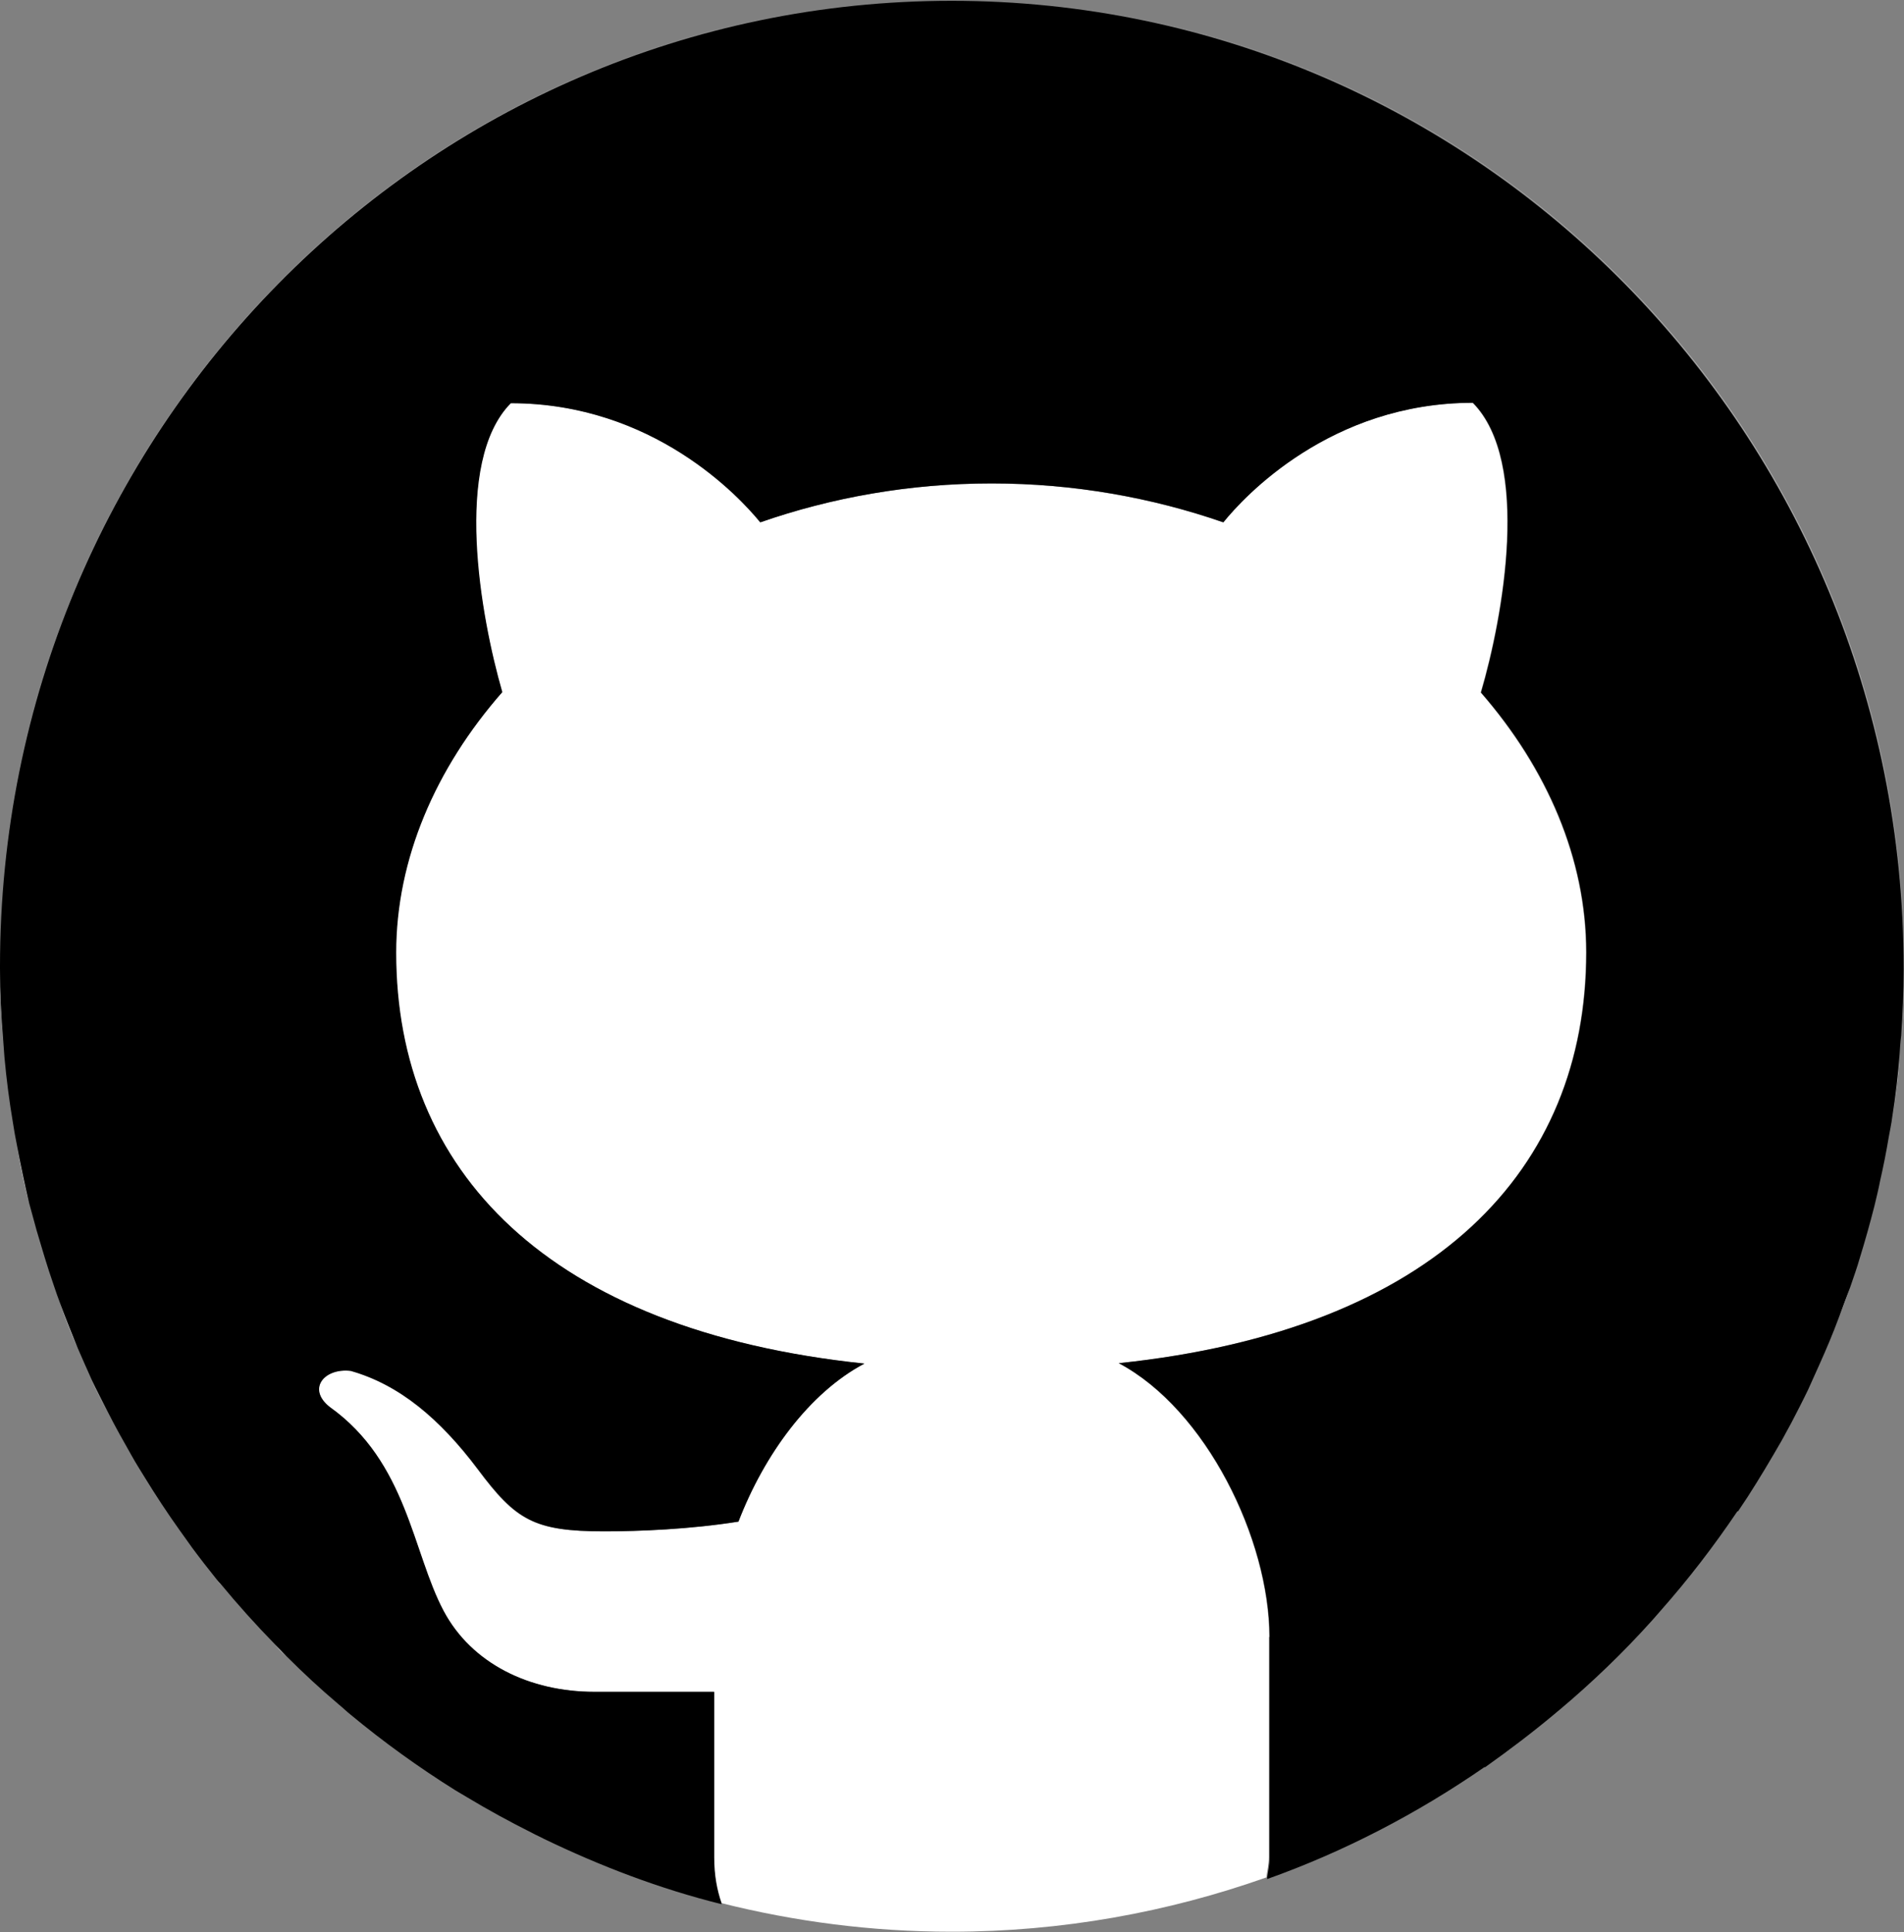 <?xml version="1.0" encoding="UTF-8"?><svg id="Capa_2" xmlns="http://www.w3.org/2000/svg" viewBox="0 0 47 47.68"><rect x="0" y="0" width="47" height="47.68" fill="#808080" stroke="none"/><defs><style>.cls-1{fill:#fff;}</style></defs><g id="Capa_1-2"><g><path class="cls-1" d="M47,23.91c0,.55-.03,1.09-.06,1.63,.04-.54,.06-1.08,.06-1.63Z"/><path class="cls-1" d="M4.74,38.2c-.1-.14-.2-.28-.3-.42,.1,.14,.2,.28,.3,.42Z"/><path class="cls-1" d="M44.21,35.11c-.08,.15-.16,.29-.24,.44,.08-.15,.16-.29,.24-.44Z"/><path class="cls-1" d="M1.21,31.38c-.11-.34-.21-.67-.31-1.02,.1,.34,.2,.68,.31,1.02Z"/><path class="cls-1" d="M1.92,33.28c-.16-.37-.31-.74-.44-1.12,.14,.38,.29,.75,.44,1.12Z"/><path class="cls-1" d="M3.58,36.49c-.11-.18-.22-.35-.32-.53,.1,.18,.21,.35,.32,.53Z"/><path class="cls-1" d="M2.65,34.84c-.13-.26-.26-.52-.39-.78,.12,.26,.26,.52,.39,.78Z"/><path class="cls-1" d="M44.9,33.7c-.09,.2-.18,.4-.27,.6,.09-.2,.18-.4,.27-.6Z"/><path class="cls-1" d="M31.33,40.4c0-2.42-1.57-5.62-3.72-6.76,7.82-.82,11.54-4.77,11.54-10.14,0-2.31-.97-4.53-2.6-6.41,.55-1.87,1.24-5.69-.2-7.15-3.53,0-5.66,2.33-6.16,2.95-1.76-.61-3.69-.96-5.72-.96s-3.95,.35-5.71,.96c-.51-.63-2.64-2.94-6.16-2.94-1.43,1.45-.75,5.26-.21,7.13-1.65,1.88-2.62,4.12-2.62,6.43,0,5.37,3.73,9.32,11.56,10.14-1.36,.72-2.47,2.24-3.11,3.9-1.19,.19-2.46,.24-3.31,.24-1.75,0-2.19-.28-3.12-1.53-.94-1.25-1.94-2.09-3.14-2.43-.65-.07-1.08,.45-.52,.89,1.91,1.36,2.04,3.58,2.81,5.03,.69,1.31,2.12,2,3.73,2h2.95v4.08c0,.45,.07,.82,.17,1.13,1.83,.46,3.73,.71,5.7,.71,2.72,0,5.34-.48,7.77-1.34,.02-.17,.06-.31,.06-.5v-5.44Z"/><path class="cls-1" d="M.08,25.69c-.04-.59-.07-1.18-.08-1.78,0,.6,.03,1.19,.08,1.78Z"/><path class="cls-1" d="M.72,29.7c-.12-.47-.22-.94-.3-1.42,.09,.48,.19,.95,.3,1.42Z"/><path class="cls-1" d="M47,23.85h0C47,10.67,36.48,0,23.5,0c12.98,0,23.49,10.68,23.5,23.85Z"/><path class="cls-1" d="M43.13,36.94c-.08,.12-.16,.24-.24,.36,.08-.12,.16-.24,.24-.36Z"/><path class="cls-1" d="M23.5,0C10.52,0,0,10.67,0,23.84H0C0,10.68,10.52,0,23.5,0Z"/><path class="cls-1" d="M.31,27.72c-.09-.53-.16-1.07-.21-1.62,.05,.55,.12,1.09,.21,1.62Z"/><path class="cls-1" d="M45.67,31.76c-.08,.24-.17,.48-.27,.72,.09-.24,.18-.48,.27-.72Z"/><path class="cls-1" d="M46.63,28.06c-.06,.36-.13,.71-.21,1.06,.08-.35,.15-.7,.21-1.06Z"/><path class="cls-1" d="M11.51,44.35c-.09-.05-.18-.11-.27-.16,.09,.05,.18,.11,.27,.16Z"/><path class="cls-1" d="M13.43,45.39c-.09-.05-.19-.09-.28-.14,.09,.05,.19,.09,.28,.14Z"/><path class="cls-1" d="M46.9,26.01c-.05,.51-.1,1.02-.18,1.53,.08-.5,.14-1.01,.18-1.53Z"/><path class="cls-1" d="M8.65,42.32c-.1-.08-.19-.17-.29-.25,.1,.08,.19,.17,.29,.25Z"/><path class="cls-1" d="M36.65,43.6h0Z"/><path class="cls-1" d="M38.49,42.21s-.08,.07-.12,.1c.04-.03,.08-.07,.12-.1Z"/><path class="cls-1" d="M40.78,39.99c.07-.08,.14-.16,.21-.24-.07,.08-.14,.16-.21,.24Z"/><path class="cls-1" d="M5.45,39.11s-.06-.07-.09-.1c.03,.04,.06,.07,.09,.1Z"/><path class="cls-1" d="M46.27,29.75c-.11,.43-.23,.86-.36,1.28,.13-.42,.25-.85,.36-1.28Z"/><path class="cls-1" d="M7.07,40.89c-.1-.1-.2-.2-.29-.3,.1,.1,.2,.2,.29,.3Z"/><path d="M42.9,37.3c.08-.12,.16-.24,.24-.36,.29-.45,.57-.92,.84-1.39,.08-.15,.16-.29,.24-.44,.14-.27,.28-.54,.41-.81,.09-.2,.18-.4,.27-.6,.18-.4,.35-.8,.5-1.21,.09-.24,.18-.48,.27-.72,.08-.24,.17-.48,.24-.73,.13-.42,.25-.85,.36-1.28,.05-.21,.1-.41,.14-.62,.08-.35,.15-.7,.21-1.06,.03-.17,.07-.35,.09-.52,.08-.5,.14-1.01,.18-1.53,.01-.16,.02-.32,.04-.47,.04-.54,.06-1.08,.06-1.63,0-.01,0-.03,0-.04h0c0-13.19-10.52-23.87-23.5-23.87S0,10.68,0,23.85h0v.05c0,.6,.03,1.19,.08,1.78,.01,.14,.02,.28,.03,.41,.05,.55,.12,1.09,.21,1.62,.03,.19,.06,.37,.1,.56,.09,.48,.19,.95,.3,1.42,.06,.22,.12,.44,.18,.66,.1,.34,.2,.68,.31,1.02,.09,.26,.17,.52,.27,.78,.14,.38,.29,.75,.44,1.12,.11,.26,.23,.52,.34,.77,.12,.26,.26,.52,.39,.78,.19,.38,.4,.75,.61,1.12,.1,.18,.21,.35,.32,.53,.27,.44,.56,.88,.86,1.3,.1,.14,.2,.28,.3,.42,.2,.27,.41,.54,.62,.8,.03,.04,.06,.07,.09,.1,.42,.51,.87,1.01,1.33,1.48,.1,.1,.2,.2,.29,.3,.41,.41,.84,.81,1.29,1.19,.1,.08,.19,.17,.29,.25,.82,.68,1.68,1.3,2.59,1.87,.09,.05,.18,.11,.27,.16,.53,.32,1.08,.62,1.64,.9,.09,.05,.19,.09,.28,.14,1.39,.67,2.85,1.23,4.38,1.61v-.03c-.11-.32-.18-.68-.18-1.13v-4.08h-2.95c-1.61,0-3.04-.7-3.73-2-.77-1.45-.9-3.67-2.81-5.03-.57-.45-.13-.97,.52-.89,1.2,.34,2.2,1.18,3.14,2.43,.94,1.25,1.38,1.53,3.12,1.53,.85,0,2.12-.05,3.31-.24,.64-1.66,1.75-3.18,3.11-3.9-7.83-.82-11.56-4.77-11.56-10.14,0-2.31,.97-4.55,2.62-6.43-.54-1.87-1.22-5.68,.21-7.13,3.52,0,5.65,2.32,6.16,2.94,1.75-.61,3.68-.96,5.71-.96s3.96,.35,5.72,.96c.5-.62,2.64-2.95,6.16-2.95,1.44,1.45,.75,5.28,.2,7.15,1.64,1.88,2.6,4.11,2.6,6.41,0,5.37-3.73,9.32-11.54,10.14,2.15,1.14,3.72,4.34,3.72,6.76v5.44c0,.19-.04,.34-.06,.5v.03c1.91-.68,3.71-1.62,5.36-2.76h.02c.59-.42,1.16-.85,1.71-1.31,.04-.03,.08-.07,.12-.1,.81-.68,1.58-1.42,2.29-2.21,.07-.08,.14-.16,.21-.24,.69-.78,1.32-1.6,1.9-2.46Z"/></g></g></svg>